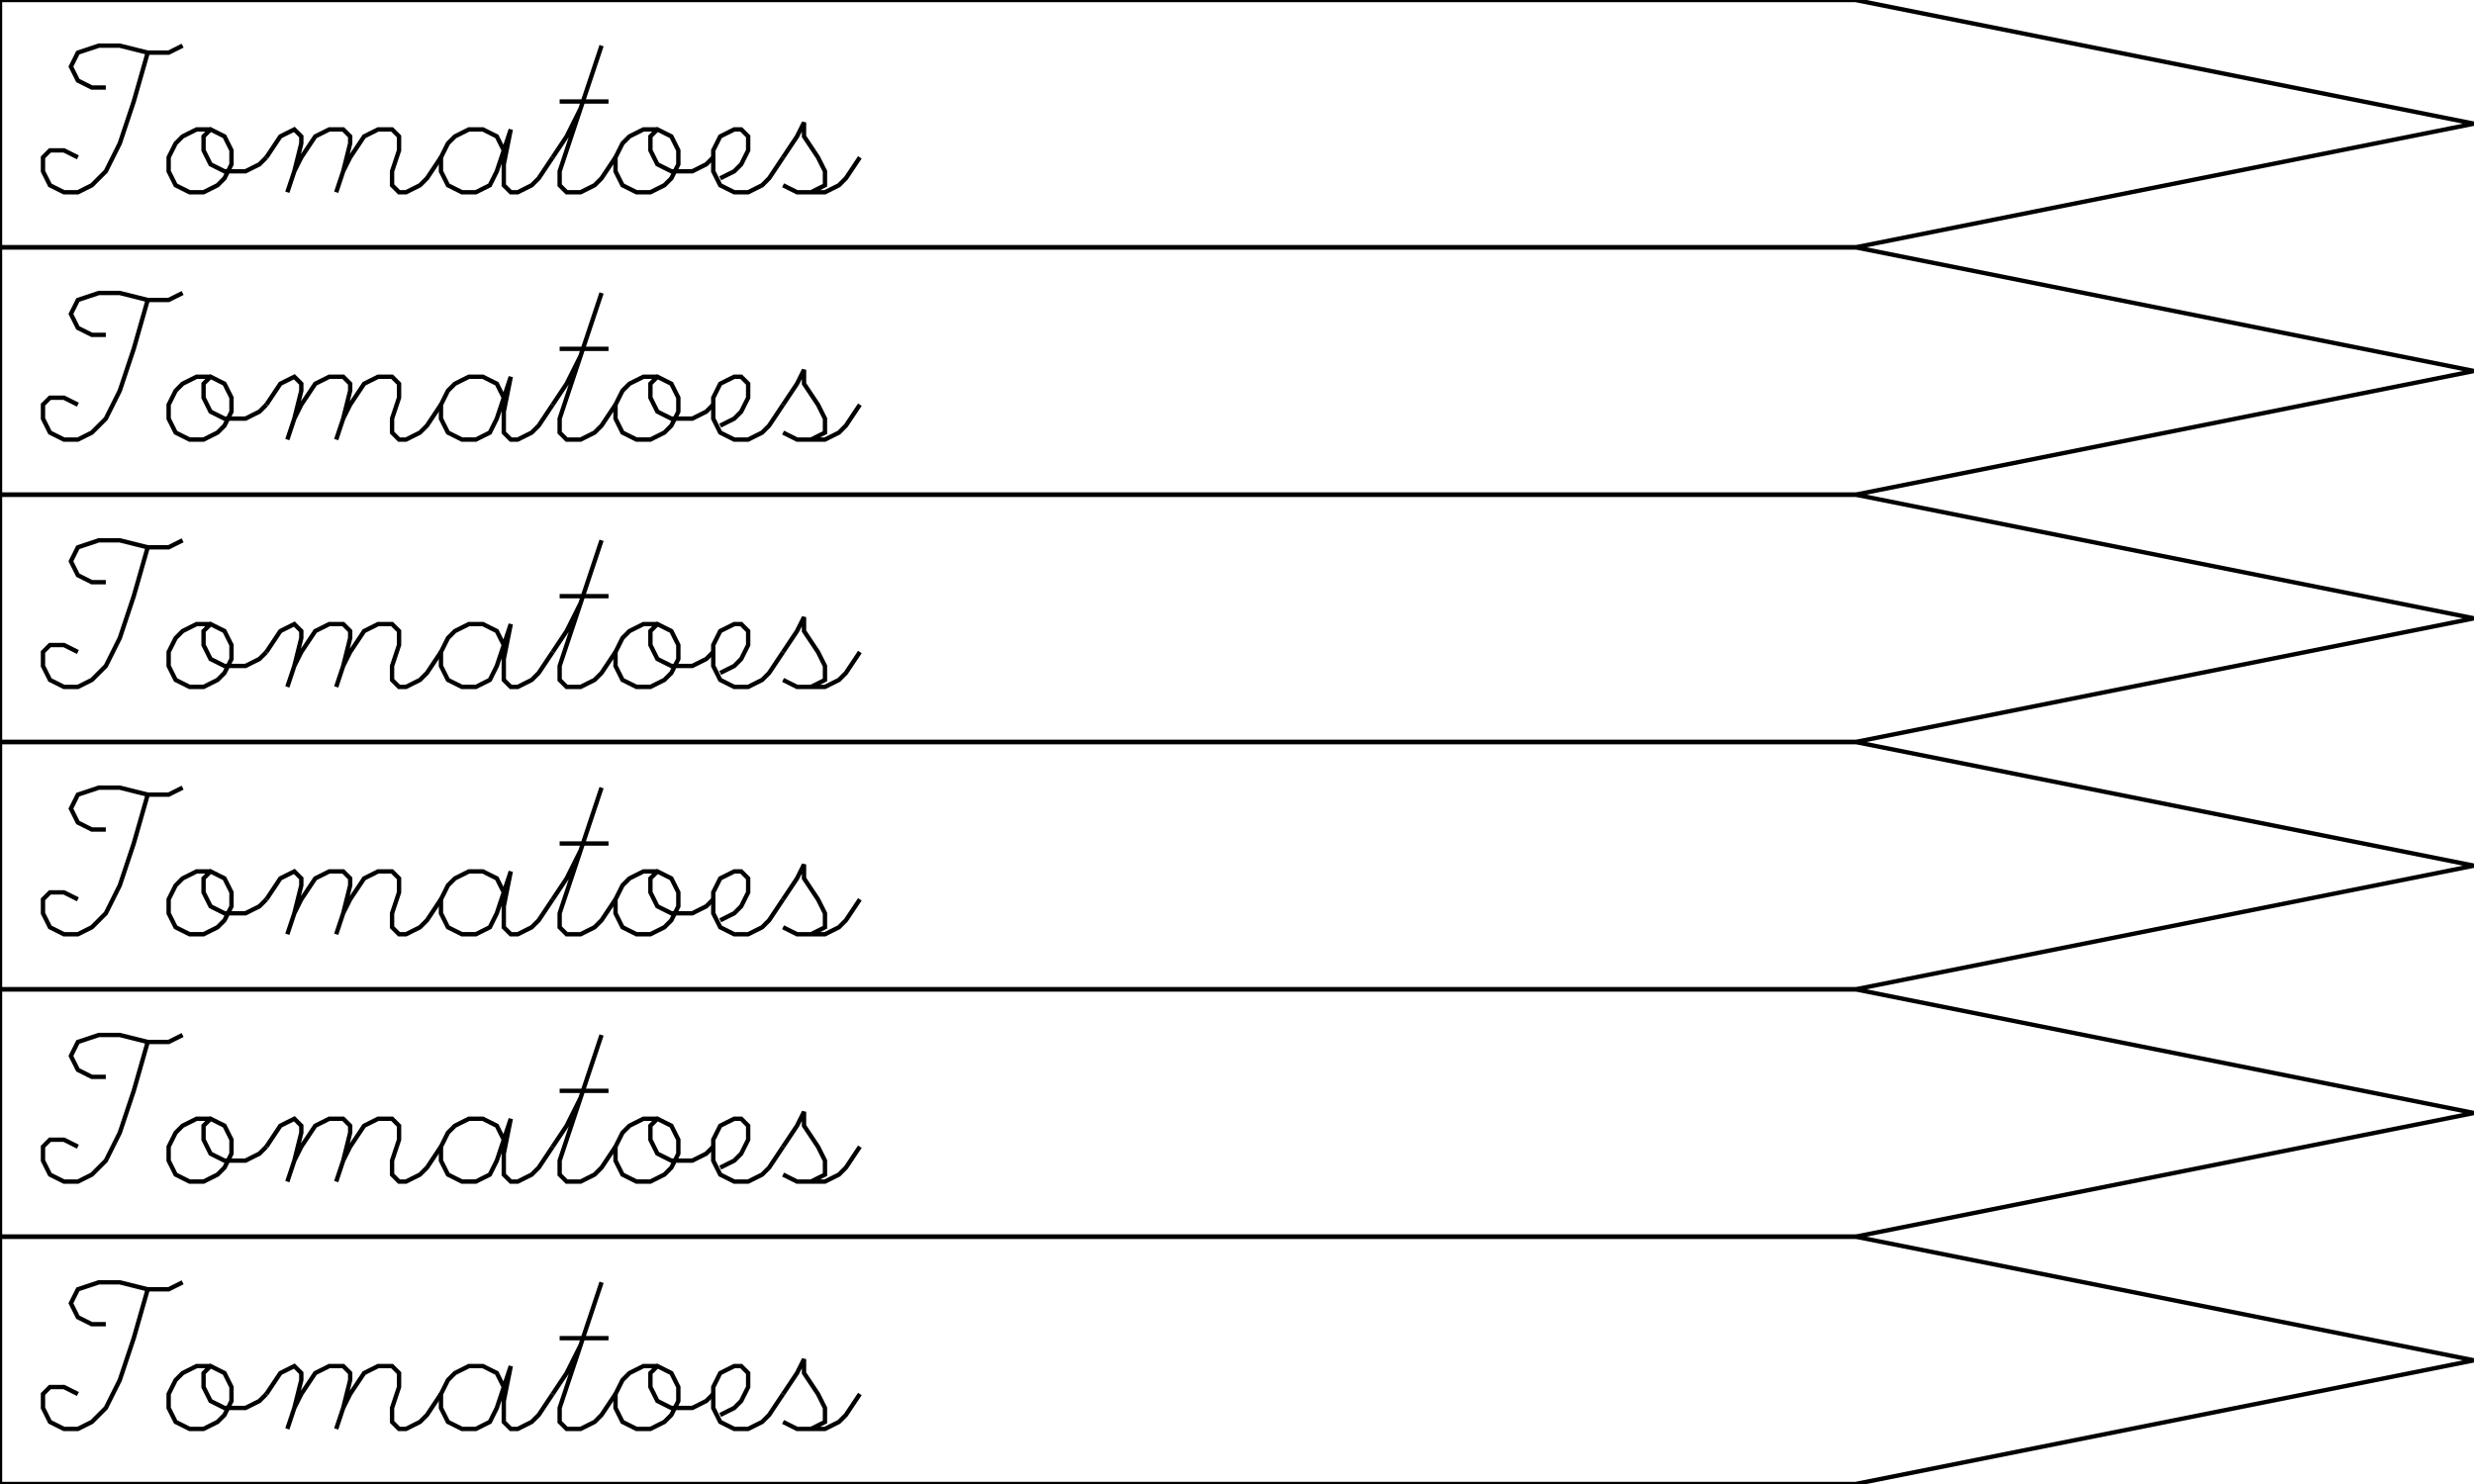 <?xml version="1.0" encoding="UTF-8" standalone="no"?>
<!-- Created with Inkscape (http://www.inkscape.org/) -->

<svg
   xmlns:dc="http://purl.org/dc/elements/1.1/"
   xmlns:cc="http://creativecommons.org/ns#"
   xmlns:rdf="http://www.w3.org/1999/02/22-rdf-syntax-ns#"
   xmlns:svg="http://www.w3.org/2000/svg"
   xmlns="http://www.w3.org/2000/svg"
   xmlns:sodipodi="http://sodipodi.sourceforge.net/DTD/sodipodi-0.dtd"
   xmlns:inkscape="http://www.inkscape.org/namespaces/inkscape"
   width="200mm"
   height="120mm"
   viewBox="0 0 708.661 425.197"
   id="svg2"
   version="1.1"
   inkscape:version="0.91 r13725"
   sodipodi:docname="tomatoes.svg">
  <sodipodi:namedview
     id="base"
     pagecolor="#ffffff"
     bordercolor="#666666"
     borderopacity="1.0"
     inkscape:pageopacity="0.0"
     inkscape:pageshadow="2"
     inkscape:zoom="1.979899"
     inkscape:cx="339.30905"
     inkscape:cy="286.58799"
     inkscape:document-units="mm"
     inkscape:current-layer="g4521"
     showgrid="true"
     inkscape:showpageshadow="false"
     inkscape:window-width="2032"
     inkscape:window-height="1030"
     inkscape:window-x="10"
     inkscape:window-y="40"
     inkscape:window-maximized="0"
     fit-margin-top="0"
     fit-margin-left="0"
     fit-margin-right="0"
     fit-margin-bottom="0">
    <inkscape:grid
       dotted="true"
       spacingy="3.543"
       spacingx="3.543"
       units="mm"
       id="grid4138"
       type="xygrid"
       originx="-1.2789769e-13"
       originy="2.7559031e-07" />
  </sodipodi:namedview>
  <defs
     id="defs4" />
  <g
     id="layer1"
     inkscape:groupmode="layer"
     inkscape:label="Layer 1"
     transform="translate(0,-627.165)">
    <g
       id="g4521"
       transform="translate(70.865,744.095)"
       style="stroke-width:1.25;stroke-miterlimit:4;stroke-dasharray:none">
      <path
         id="rect4136"
         d="m -70.865,237.402 0,70.865 531.496,0 177.164,-35.434 -177.164,-35.432 -531.496,0 z"
         style="fill:none;fill-opacity:1;stroke:#000000;stroke-width:1.25;stroke-linecap:round;stroke-miterlimit:4;stroke-dasharray:none;stroke-opacity:1"
         inkscape:connector-curvature="0" />
      <g
         id="g4791"
         style="stroke-width:1.25;stroke-miterlimit:4;stroke-dasharray:none">
        <path
           inkscape:connector-curvature="0"
           d="m -40.557,262.481 -4,0 -4,-2 -2,-4 2,-4 6,-2 6,0 8,2 6,0 4,-2 m -10,2 -4,14 -4,12 -4,8 -4,4 -4,2 -4,0 -4,-2 -2,-4 0,-4 2,-2 4,0 4,2"
           style="fill:none;stroke:#000000;stroke-width:1.25;stroke-miterlimit:4;stroke-dasharray:none"
           id="path4485" />
        <path
           inkscape:connector-curvature="0"
           d="m -10.557,274.481 -4,0 -4,2 -2,2 -2,4 0,4 2,4 4,2 4,0 4,-2 2,-2 2,-4 0,-4 -2,-4 -4,-2 -2,2 0,4 2,4 4,2 6,0 4,-2 2,-2"
           style="fill:none;stroke:#000000;stroke-width:1.25;stroke-miterlimit:4;stroke-dasharray:none"
           id="path4487" />
        <path
           inkscape:connector-curvature="0"
           d="m 5.443,282.481 4,-6 4,-2 2,2 0,2 -2,8 -2,6 m 2,-6 2,-4 4,-6 4,-2 4,0 2,2 0,2 -2,8 -2,6 m 2,-6 2,-4 4,-6 4,-2 4,0 2,2 0,4 -2,6 0,4 2,2 2,0 4,-2 2,-2 4,-6"
           style="fill:none;stroke:#000000;stroke-width:1.25;stroke-miterlimit:4;stroke-dasharray:none"
           id="path4489" />
        <path
           inkscape:connector-curvature="0"
           d="m 73.443,280.481 -2,-4 -4,-2 -4,0 -4,2 -2,2 -2,4 0,4 2,4 4,2 4,0 4,-2 2,-4 4,-12 -2,10 0,6 2,2 2,0 4,-2 2,-2 4,-6"
           style="fill:none;stroke:#000000;stroke-width:1.25;stroke-miterlimit:4;stroke-dasharray:none"
           id="path4491" />
        <path
           inkscape:connector-curvature="0"
           d="m 87.443,282.481 4,-6 4,-8 m 6,-18 -12,36 0,4 2,2 4,0 4,-2 2,-2 4,-6 m -16,-16 14,0"
           style="fill:none;stroke:#000000;stroke-width:1.25;stroke-miterlimit:4;stroke-dasharray:none"
           id="path4493" />
        <path
           inkscape:connector-curvature="0"
           d="m 117.443,274.481 -4,0 -4,2 -2,2 -2,4 0,4 2,4 4,2 4,0 4,-2 2,-2 2,-4 0,-4 -2,-4 -4,-2 -2,2 0,4 2,4 4,2 6,0 4,-2 2,-2"
           style="fill:none;stroke:#000000;stroke-width:1.25;stroke-miterlimit:4;stroke-dasharray:none"
           id="path4495" />
        <path
           inkscape:connector-curvature="0"
           d="m 135.443,288.481 4,-2 2,-2 2,-4 0,-4 -2,-2 -2,0 -4,2 -2,4 0,6 2,4 4,2 4,0 4,-2 2,-2 4,-6"
           style="fill:none;stroke:#000000;stroke-width:1.25;stroke-miterlimit:4;stroke-dasharray:none"
           id="path4497" />
        <path
           inkscape:connector-curvature="0"
           d="m 153.443,282.481 4,-6 2,-4 0,4 4,6 2,4 0,4 -4,2 m -8,-2 4,2 8,0 4,-2 2,-2 4,-6"
           style="fill:none;stroke:#000000;stroke-width:1.25;stroke-miterlimit:4;stroke-dasharray:none"
           id="path4499" />
      </g>
    </g>
    <g
       id="g4521-8"
       transform="translate(70.865,673.228)"
       style="stroke-width:1.25;stroke-miterlimit:4;stroke-dasharray:none">
      <path
         id="rect4136-9"
         d="m -70.865,237.402 0,70.865 531.496,0 177.164,-35.434 -177.164,-35.432 -531.496,0 z"
         style="fill:none;fill-opacity:1;stroke:#000000;stroke-width:1.25;stroke-linecap:round;stroke-miterlimit:4;stroke-dasharray:none;stroke-opacity:1"
         inkscape:connector-curvature="0" />
      <g
         id="g4773"
         style="stroke-width:1.25;stroke-miterlimit:4;stroke-dasharray:none">
        <path
           inkscape:connector-curvature="0"
           d="m -40.557,262.481 -4,0 -4,-2 -2,-4 2,-4 6,-2 6,0 8,2 6,0 4,-2 m -10,2 -4,14 -4,12 -4,8 -4,4 -4,2 -4,0 -4,-2 -2,-4 0,-4 2,-2 4,0 4,2"
           style="fill:none;stroke:#000000;stroke-width:1.25;stroke-miterlimit:4;stroke-dasharray:none"
           id="path4485-5" />
        <path
           inkscape:connector-curvature="0"
           d="m -10.557,274.481 -4,0 -4,2 -2,2 -2,4 0,4 2,4 4,2 4,0 4,-2 2,-2 2,-4 0,-4 -2,-4 -4,-2 -2,2 0,4 2,4 4,2 6,0 4,-2 2,-2"
           style="fill:none;stroke:#000000;stroke-width:1.25;stroke-miterlimit:4;stroke-dasharray:none"
           id="path4487-2" />
        <path
           inkscape:connector-curvature="0"
           d="m 5.443,282.481 4,-6 4,-2 2,2 0,2 -2,8 -2,6 m 2,-6 2,-4 4,-6 4,-2 4,0 2,2 0,2 -2,8 -2,6 m 2,-6 2,-4 4,-6 4,-2 4,0 2,2 0,4 -2,6 0,4 2,2 2,0 4,-2 2,-2 4,-6"
           style="fill:none;stroke:#000000;stroke-width:1.25;stroke-miterlimit:4;stroke-dasharray:none"
           id="path4489-1" />
        <path
           inkscape:connector-curvature="0"
           d="m 73.443,280.481 -2,-4 -4,-2 -4,0 -4,2 -2,2 -2,4 0,4 2,4 4,2 4,0 4,-2 2,-4 4,-12 -2,10 0,6 2,2 2,0 4,-2 2,-2 4,-6"
           style="fill:none;stroke:#000000;stroke-width:1.25;stroke-miterlimit:4;stroke-dasharray:none"
           id="path4491-5" />
        <path
           inkscape:connector-curvature="0"
           d="m 87.443,282.481 4,-6 4,-8 m 6,-18 -12,36 0,4 2,2 4,0 4,-2 2,-2 4,-6 m -16,-16 14,0"
           style="fill:none;stroke:#000000;stroke-width:1.25;stroke-miterlimit:4;stroke-dasharray:none"
           id="path4493-9" />
        <path
           inkscape:connector-curvature="0"
           d="m 117.443,274.481 -4,0 -4,2 -2,2 -2,4 0,4 2,4 4,2 4,0 4,-2 2,-2 2,-4 0,-4 -2,-4 -4,-2 -2,2 0,4 2,4 4,2 6,0 4,-2 2,-2"
           style="fill:none;stroke:#000000;stroke-width:1.25;stroke-miterlimit:4;stroke-dasharray:none"
           id="path4495-9" />
        <path
           inkscape:connector-curvature="0"
           d="m 135.443,288.481 4,-2 2,-2 2,-4 0,-4 -2,-2 -2,0 -4,2 -2,4 0,6 2,4 4,2 4,0 4,-2 2,-2 4,-6"
           style="fill:none;stroke:#000000;stroke-width:1.25;stroke-miterlimit:4;stroke-dasharray:none"
           id="path4497-1" />
        <path
           inkscape:connector-curvature="0"
           d="m 153.443,282.481 4,-6 2,-4 0,4 4,6 2,4 0,4 -4,2 m -8,-2 4,2 8,0 4,-2 2,-2 4,-6"
           style="fill:none;stroke:#000000;stroke-width:1.25;stroke-miterlimit:4;stroke-dasharray:none"
           id="path4499-6" />
      </g>
    </g>
    <g
       transform="translate(70.865,602.362)"
       id="g4578"
       style="stroke-width:1.25;stroke-miterlimit:4;stroke-dasharray:none">
      <path
         inkscape:connector-curvature="0"
         style="fill:none;fill-opacity:1;stroke:#000000;stroke-width:1.25;stroke-linecap:round;stroke-miterlimit:4;stroke-dasharray:none;stroke-opacity:1"
         d="m -70.865,237.402 0,70.865 531.496,0 177.164,-35.434 -177.164,-35.432 -531.496,0 z"
         id="path4580" />
      <g
         id="g4755"
         style="stroke-width:1.25;stroke-miterlimit:4;stroke-dasharray:none">
        <path
           id="path4584"
           style="fill:none;stroke:#000000;stroke-width:1.25;stroke-miterlimit:4;stroke-dasharray:none"
           d="m -40.557,262.481 -4,0 -4,-2 -2,-4 2,-4 6,-2 6,0 8,2 6,0 4,-2 m -10,2 -4,14 -4,12 -4,8 -4,4 -4,2 -4,0 -4,-2 -2,-4 0,-4 2,-2 4,0 4,2"
           inkscape:connector-curvature="0" />
        <path
           id="path4586"
           style="fill:none;stroke:#000000;stroke-width:1.25;stroke-miterlimit:4;stroke-dasharray:none"
           d="m -10.557,274.481 -4,0 -4,2 -2,2 -2,4 0,4 2,4 4,2 4,0 4,-2 2,-2 2,-4 0,-4 -2,-4 -4,-2 -2,2 0,4 2,4 4,2 6,0 4,-2 2,-2"
           inkscape:connector-curvature="0" />
        <path
           id="path4588"
           style="fill:none;stroke:#000000;stroke-width:1.25;stroke-miterlimit:4;stroke-dasharray:none"
           d="m 5.443,282.481 4,-6 4,-2 2,2 0,2 -2,8 -2,6 m 2,-6 2,-4 4,-6 4,-2 4,0 2,2 0,2 -2,8 -2,6 m 2,-6 2,-4 4,-6 4,-2 4,0 2,2 0,4 -2,6 0,4 2,2 2,0 4,-2 2,-2 4,-6"
           inkscape:connector-curvature="0" />
        <path
           id="path4590"
           style="fill:none;stroke:#000000;stroke-width:1.25;stroke-miterlimit:4;stroke-dasharray:none"
           d="m 73.443,280.481 -2,-4 -4,-2 -4,0 -4,2 -2,2 -2,4 0,4 2,4 4,2 4,0 4,-2 2,-4 4,-12 -2,10 0,6 2,2 2,0 4,-2 2,-2 4,-6"
           inkscape:connector-curvature="0" />
        <path
           id="path4592"
           style="fill:none;stroke:#000000;stroke-width:1.25;stroke-miterlimit:4;stroke-dasharray:none"
           d="m 87.443,282.481 4,-6 4,-8 m 6,-18 -12,36 0,4 2,2 4,0 4,-2 2,-2 4,-6 m -16,-16 14,0"
           inkscape:connector-curvature="0" />
        <path
           id="path4594"
           style="fill:none;stroke:#000000;stroke-width:1.25;stroke-miterlimit:4;stroke-dasharray:none"
           d="m 117.443,274.481 -4,0 -4,2 -2,2 -2,4 0,4 2,4 4,2 4,0 4,-2 2,-2 2,-4 0,-4 -2,-4 -4,-2 -2,2 0,4 2,4 4,2 6,0 4,-2 2,-2"
           inkscape:connector-curvature="0" />
        <path
           id="path4596"
           style="fill:none;stroke:#000000;stroke-width:1.25;stroke-miterlimit:4;stroke-dasharray:none"
           d="m 135.443,288.481 4,-2 2,-2 2,-4 0,-4 -2,-2 -2,0 -4,2 -2,4 0,6 2,4 4,2 4,0 4,-2 2,-2 4,-6"
           inkscape:connector-curvature="0" />
        <path
           id="path4598"
           style="fill:none;stroke:#000000;stroke-width:1.25;stroke-miterlimit:4;stroke-dasharray:none"
           d="m 153.443,282.481 4,-6 2,-4 0,4 4,6 2,4 0,4 -4,2 m -8,-2 4,2 8,0 4,-2 2,-2 4,-6"
           inkscape:connector-curvature="0" />
      </g>
    </g>
    <g
       transform="translate(70.865,531.496)"
       id="g4600"
       style="stroke-width:1.25;stroke-miterlimit:4;stroke-dasharray:none">
      <path
         inkscape:connector-curvature="0"
         style="fill:none;fill-opacity:1;stroke:#000000;stroke-width:1.25;stroke-linecap:round;stroke-miterlimit:4;stroke-dasharray:none;stroke-opacity:1"
         d="m -70.865,237.402 0,70.865 531.496,0 177.164,-35.434 -177.164,-35.432 -531.496,0 z"
         id="path4602" />
      <g
         id="g4737"
         style="stroke-width:1.25;stroke-miterlimit:4;stroke-dasharray:none">
        <path
           id="path4606"
           style="fill:none;stroke:#000000;stroke-width:1.25;stroke-miterlimit:4;stroke-dasharray:none"
           d="m -40.557,262.481 -4,0 -4,-2 -2,-4 2,-4 6,-2 6,0 8,2 6,0 4,-2 m -10,2 -4,14 -4,12 -4,8 -4,4 -4,2 -4,0 -4,-2 -2,-4 0,-4 2,-2 4,0 4,2"
           inkscape:connector-curvature="0" />
        <path
           id="path4608"
           style="fill:none;stroke:#000000;stroke-width:1.25;stroke-miterlimit:4;stroke-dasharray:none"
           d="m -10.557,274.481 -4,0 -4,2 -2,2 -2,4 0,4 2,4 4,2 4,0 4,-2 2,-2 2,-4 0,-4 -2,-4 -4,-2 -2,2 0,4 2,4 4,2 6,0 4,-2 2,-2"
           inkscape:connector-curvature="0" />
        <path
           id="path4610"
           style="fill:none;stroke:#000000;stroke-width:1.25;stroke-miterlimit:4;stroke-dasharray:none"
           d="m 5.443,282.481 4,-6 4,-2 2,2 0,2 -2,8 -2,6 m 2,-6 2,-4 4,-6 4,-2 4,0 2,2 0,2 -2,8 -2,6 m 2,-6 2,-4 4,-6 4,-2 4,0 2,2 0,4 -2,6 0,4 2,2 2,0 4,-2 2,-2 4,-6"
           inkscape:connector-curvature="0" />
        <path
           id="path4612"
           style="fill:none;stroke:#000000;stroke-width:1.25;stroke-miterlimit:4;stroke-dasharray:none"
           d="m 73.443,280.481 -2,-4 -4,-2 -4,0 -4,2 -2,2 -2,4 0,4 2,4 4,2 4,0 4,-2 2,-4 4,-12 -2,10 0,6 2,2 2,0 4,-2 2,-2 4,-6"
           inkscape:connector-curvature="0" />
        <path
           id="path4614"
           style="fill:none;stroke:#000000;stroke-width:1.25;stroke-miterlimit:4;stroke-dasharray:none"
           d="m 87.443,282.481 4,-6 4,-8 m 6,-18 -12,36 0,4 2,2 4,0 4,-2 2,-2 4,-6 m -16,-16 14,0"
           inkscape:connector-curvature="0" />
        <path
           id="path4616"
           style="fill:none;stroke:#000000;stroke-width:1.25;stroke-miterlimit:4;stroke-dasharray:none"
           d="m 117.443,274.481 -4,0 -4,2 -2,2 -2,4 0,4 2,4 4,2 4,0 4,-2 2,-2 2,-4 0,-4 -2,-4 -4,-2 -2,2 0,4 2,4 4,2 6,0 4,-2 2,-2"
           inkscape:connector-curvature="0" />
        <path
           id="path4618"
           style="fill:none;stroke:#000000;stroke-width:1.25;stroke-miterlimit:4;stroke-dasharray:none"
           d="m 135.443,288.481 4,-2 2,-2 2,-4 0,-4 -2,-2 -2,0 -4,2 -2,4 0,6 2,4 4,2 4,0 4,-2 2,-2 4,-6"
           inkscape:connector-curvature="0" />
        <path
           id="path4620"
           style="fill:none;stroke:#000000;stroke-width:1.25;stroke-miterlimit:4;stroke-dasharray:none"
           d="m 153.443,282.481 4,-6 2,-4 0,4 4,6 2,4 0,4 -4,2 m -8,-2 4,2 8,0 4,-2 2,-2 4,-6"
           inkscape:connector-curvature="0" />
      </g>
    </g>
    <g
       id="g4521-2"
       transform="translate(70.865,460.63)"
       style="stroke-width:1.25;stroke-miterlimit:4;stroke-dasharray:none">
      <path
         id="rect4136-1"
         d="m -70.865,237.402 0,70.865 531.496,0 177.164,-35.434 -177.164,-35.432 -531.496,0 z"
         style="fill:none;fill-opacity:1;stroke:#000000;stroke-width:1.25;stroke-linecap:round;stroke-miterlimit:4;stroke-dasharray:none;stroke-opacity:1"
         inkscape:connector-curvature="0" />
      <g
         id="g4719"
         style="stroke-width:1.25;stroke-miterlimit:4;stroke-dasharray:none">
        <path
           inkscape:connector-curvature="0"
           d="m -40.557,262.481 -4,0 -4,-2 -2,-4 2,-4 6,-2 6,0 8,2 6,0 4,-2 m -10,2 -4,14 -4,12 -4,8 -4,4 -4,2 -4,0 -4,-2 -2,-4 0,-4 2,-2 4,0 4,2"
           style="fill:none;stroke:#000000;stroke-width:1.25;stroke-miterlimit:4;stroke-dasharray:none"
           id="path4485-53" />
        <path
           inkscape:connector-curvature="0"
           d="m -10.557,274.481 -4,0 -4,2 -2,2 -2,4 0,4 2,4 4,2 4,0 4,-2 2,-2 2,-4 0,-4 -2,-4 -4,-2 -2,2 0,4 2,4 4,2 6,0 4,-2 2,-2"
           style="fill:none;stroke:#000000;stroke-width:1.25;stroke-miterlimit:4;stroke-dasharray:none"
           id="path4487-21" />
        <path
           inkscape:connector-curvature="0"
           d="m 5.443,282.481 4,-6 4,-2 2,2 0,2 -2,8 -2,6 m 2,-6 2,-4 4,-6 4,-2 4,0 2,2 0,2 -2,8 -2,6 m 2,-6 2,-4 4,-6 4,-2 4,0 2,2 0,4 -2,6 0,4 2,2 2,0 4,-2 2,-2 4,-6"
           style="fill:none;stroke:#000000;stroke-width:1.25;stroke-miterlimit:4;stroke-dasharray:none"
           id="path4489-9" />
        <path
           inkscape:connector-curvature="0"
           d="m 73.443,280.481 -2,-4 -4,-2 -4,0 -4,2 -2,2 -2,4 0,4 2,4 4,2 4,0 4,-2 2,-4 4,-12 -2,10 0,6 2,2 2,0 4,-2 2,-2 4,-6"
           style="fill:none;stroke:#000000;stroke-width:1.25;stroke-miterlimit:4;stroke-dasharray:none"
           id="path4491-7" />
        <path
           inkscape:connector-curvature="0"
           d="m 87.443,282.481 4,-6 4,-8 m 6,-18 -12,36 0,4 2,2 4,0 4,-2 2,-2 4,-6 m -16,-16 14,0"
           style="fill:none;stroke:#000000;stroke-width:1.25;stroke-miterlimit:4;stroke-dasharray:none"
           id="path4493-6" />
        <path
           inkscape:connector-curvature="0"
           d="m 117.443,274.481 -4,0 -4,2 -2,2 -2,4 0,4 2,4 4,2 4,0 4,-2 2,-2 2,-4 0,-4 -2,-4 -4,-2 -2,2 0,4 2,4 4,2 6,0 4,-2 2,-2"
           style="fill:none;stroke:#000000;stroke-width:1.25;stroke-miterlimit:4;stroke-dasharray:none"
           id="path4495-8" />
        <path
           inkscape:connector-curvature="0"
           d="m 135.443,288.481 4,-2 2,-2 2,-4 0,-4 -2,-2 -2,0 -4,2 -2,4 0,6 2,4 4,2 4,0 4,-2 2,-2 4,-6"
           style="fill:none;stroke:#000000;stroke-width:1.25;stroke-miterlimit:4;stroke-dasharray:none"
           id="path4497-2" />
        <path
           inkscape:connector-curvature="0"
           d="m 153.443,282.481 4,-6 2,-4 0,4 4,6 2,4 0,4 -4,2 m -8,-2 4,2 8,0 4,-2 2,-2 4,-6"
           style="fill:none;stroke:#000000;stroke-width:1.25;stroke-miterlimit:4;stroke-dasharray:none"
           id="path4499-0" />
      </g>
    </g>
    <g
       id="g4521-6"
       transform="translate(70.865,389.764)"
       style="stroke-width:1.25;stroke-miterlimit:4;stroke-dasharray:none">
      <path
         id="rect4136-4"
         d="m -70.865,237.402 0,70.865 531.496,0 177.164,-35.434 -177.164,-35.432 -531.496,0 z"
         style="fill:none;fill-opacity:1;stroke:#000000;stroke-width:1.25;stroke-linecap:round;stroke-miterlimit:4;stroke-dasharray:none;stroke-opacity:1"
         inkscape:connector-curvature="0" />
      <g
         id="g4701"
         style="stroke-width:1.25;stroke-miterlimit:4;stroke-dasharray:none">
        <path
           inkscape:connector-curvature="0"
           d="m -40.557,262.481 -4,0 -4,-2 -2,-4 2,-4 6,-2 6,0 8,2 6,0 4,-2 m -10,2 -4,14 -4,12 -4,8 -4,4 -4,2 -4,0 -4,-2 -2,-4 0,-4 2,-2 4,0 4,2"
           style="fill:none;stroke:#000000;stroke-width:1.25;stroke-miterlimit:4;stroke-dasharray:none"
           id="path4485-3" />
        <path
           inkscape:connector-curvature="0"
           d="m -10.557,274.481 -4,0 -4,2 -2,2 -2,4 0,4 2,4 4,2 4,0 4,-2 2,-2 2,-4 0,-4 -2,-4 -4,-2 -2,2 0,4 2,4 4,2 6,0 4,-2 2,-2"
           style="fill:none;stroke:#000000;stroke-width:1.25;stroke-miterlimit:4;stroke-dasharray:none"
           id="path4487-6" />
        <path
           inkscape:connector-curvature="0"
           d="m 5.443,282.481 4,-6 4,-2 2,2 0,2 -2,8 -2,6 m 2,-6 2,-4 4,-6 4,-2 4,0 2,2 0,2 -2,8 -2,6 m 2,-6 2,-4 4,-6 4,-2 4,0 2,2 0,4 -2,6 0,4 2,2 2,0 4,-2 2,-2 4,-6"
           style="fill:none;stroke:#000000;stroke-width:1.25;stroke-miterlimit:4;stroke-dasharray:none"
           id="path4489-90" />
        <path
           inkscape:connector-curvature="0"
           d="m 73.443,280.481 -2,-4 -4,-2 -4,0 -4,2 -2,2 -2,4 0,4 2,4 4,2 4,0 4,-2 2,-4 4,-12 -2,10 0,6 2,2 2,0 4,-2 2,-2 4,-6"
           style="fill:none;stroke:#000000;stroke-width:1.25;stroke-miterlimit:4;stroke-dasharray:none"
           id="path4491-4" />
        <path
           inkscape:connector-curvature="0"
           d="m 87.443,282.481 4,-6 4,-8 m 6,-18 -12,36 0,4 2,2 4,0 4,-2 2,-2 4,-6 m -16,-16 14,0"
           style="fill:none;stroke:#000000;stroke-width:1.25;stroke-miterlimit:4;stroke-dasharray:none"
           id="path4493-8" />
        <path
           inkscape:connector-curvature="0"
           d="m 117.443,274.481 -4,0 -4,2 -2,2 -2,4 0,4 2,4 4,2 4,0 4,-2 2,-2 2,-4 0,-4 -2,-4 -4,-2 -2,2 0,4 2,4 4,2 6,0 4,-2 2,-2"
           style="fill:none;stroke:#000000;stroke-width:1.25;stroke-miterlimit:4;stroke-dasharray:none"
           id="path4495-5" />
        <path
           inkscape:connector-curvature="0"
           d="m 135.443,288.481 4,-2 2,-2 2,-4 0,-4 -2,-2 -2,0 -4,2 -2,4 0,6 2,4 4,2 4,0 4,-2 2,-2 4,-6"
           style="fill:none;stroke:#000000;stroke-width:1.25;stroke-miterlimit:4;stroke-dasharray:none"
           id="path4497-12" />
        <path
           inkscape:connector-curvature="0"
           d="m 153.443,282.481 4,-6 2,-4 0,4 4,6 2,4 0,4 -4,2 m -8,-2 4,2 8,0 4,-2 2,-2 4,-6"
           style="fill:none;stroke:#000000;stroke-width:1.25;stroke-miterlimit:4;stroke-dasharray:none"
           id="path4499-9" />
      </g>
    </g>
  </g>
</svg>
